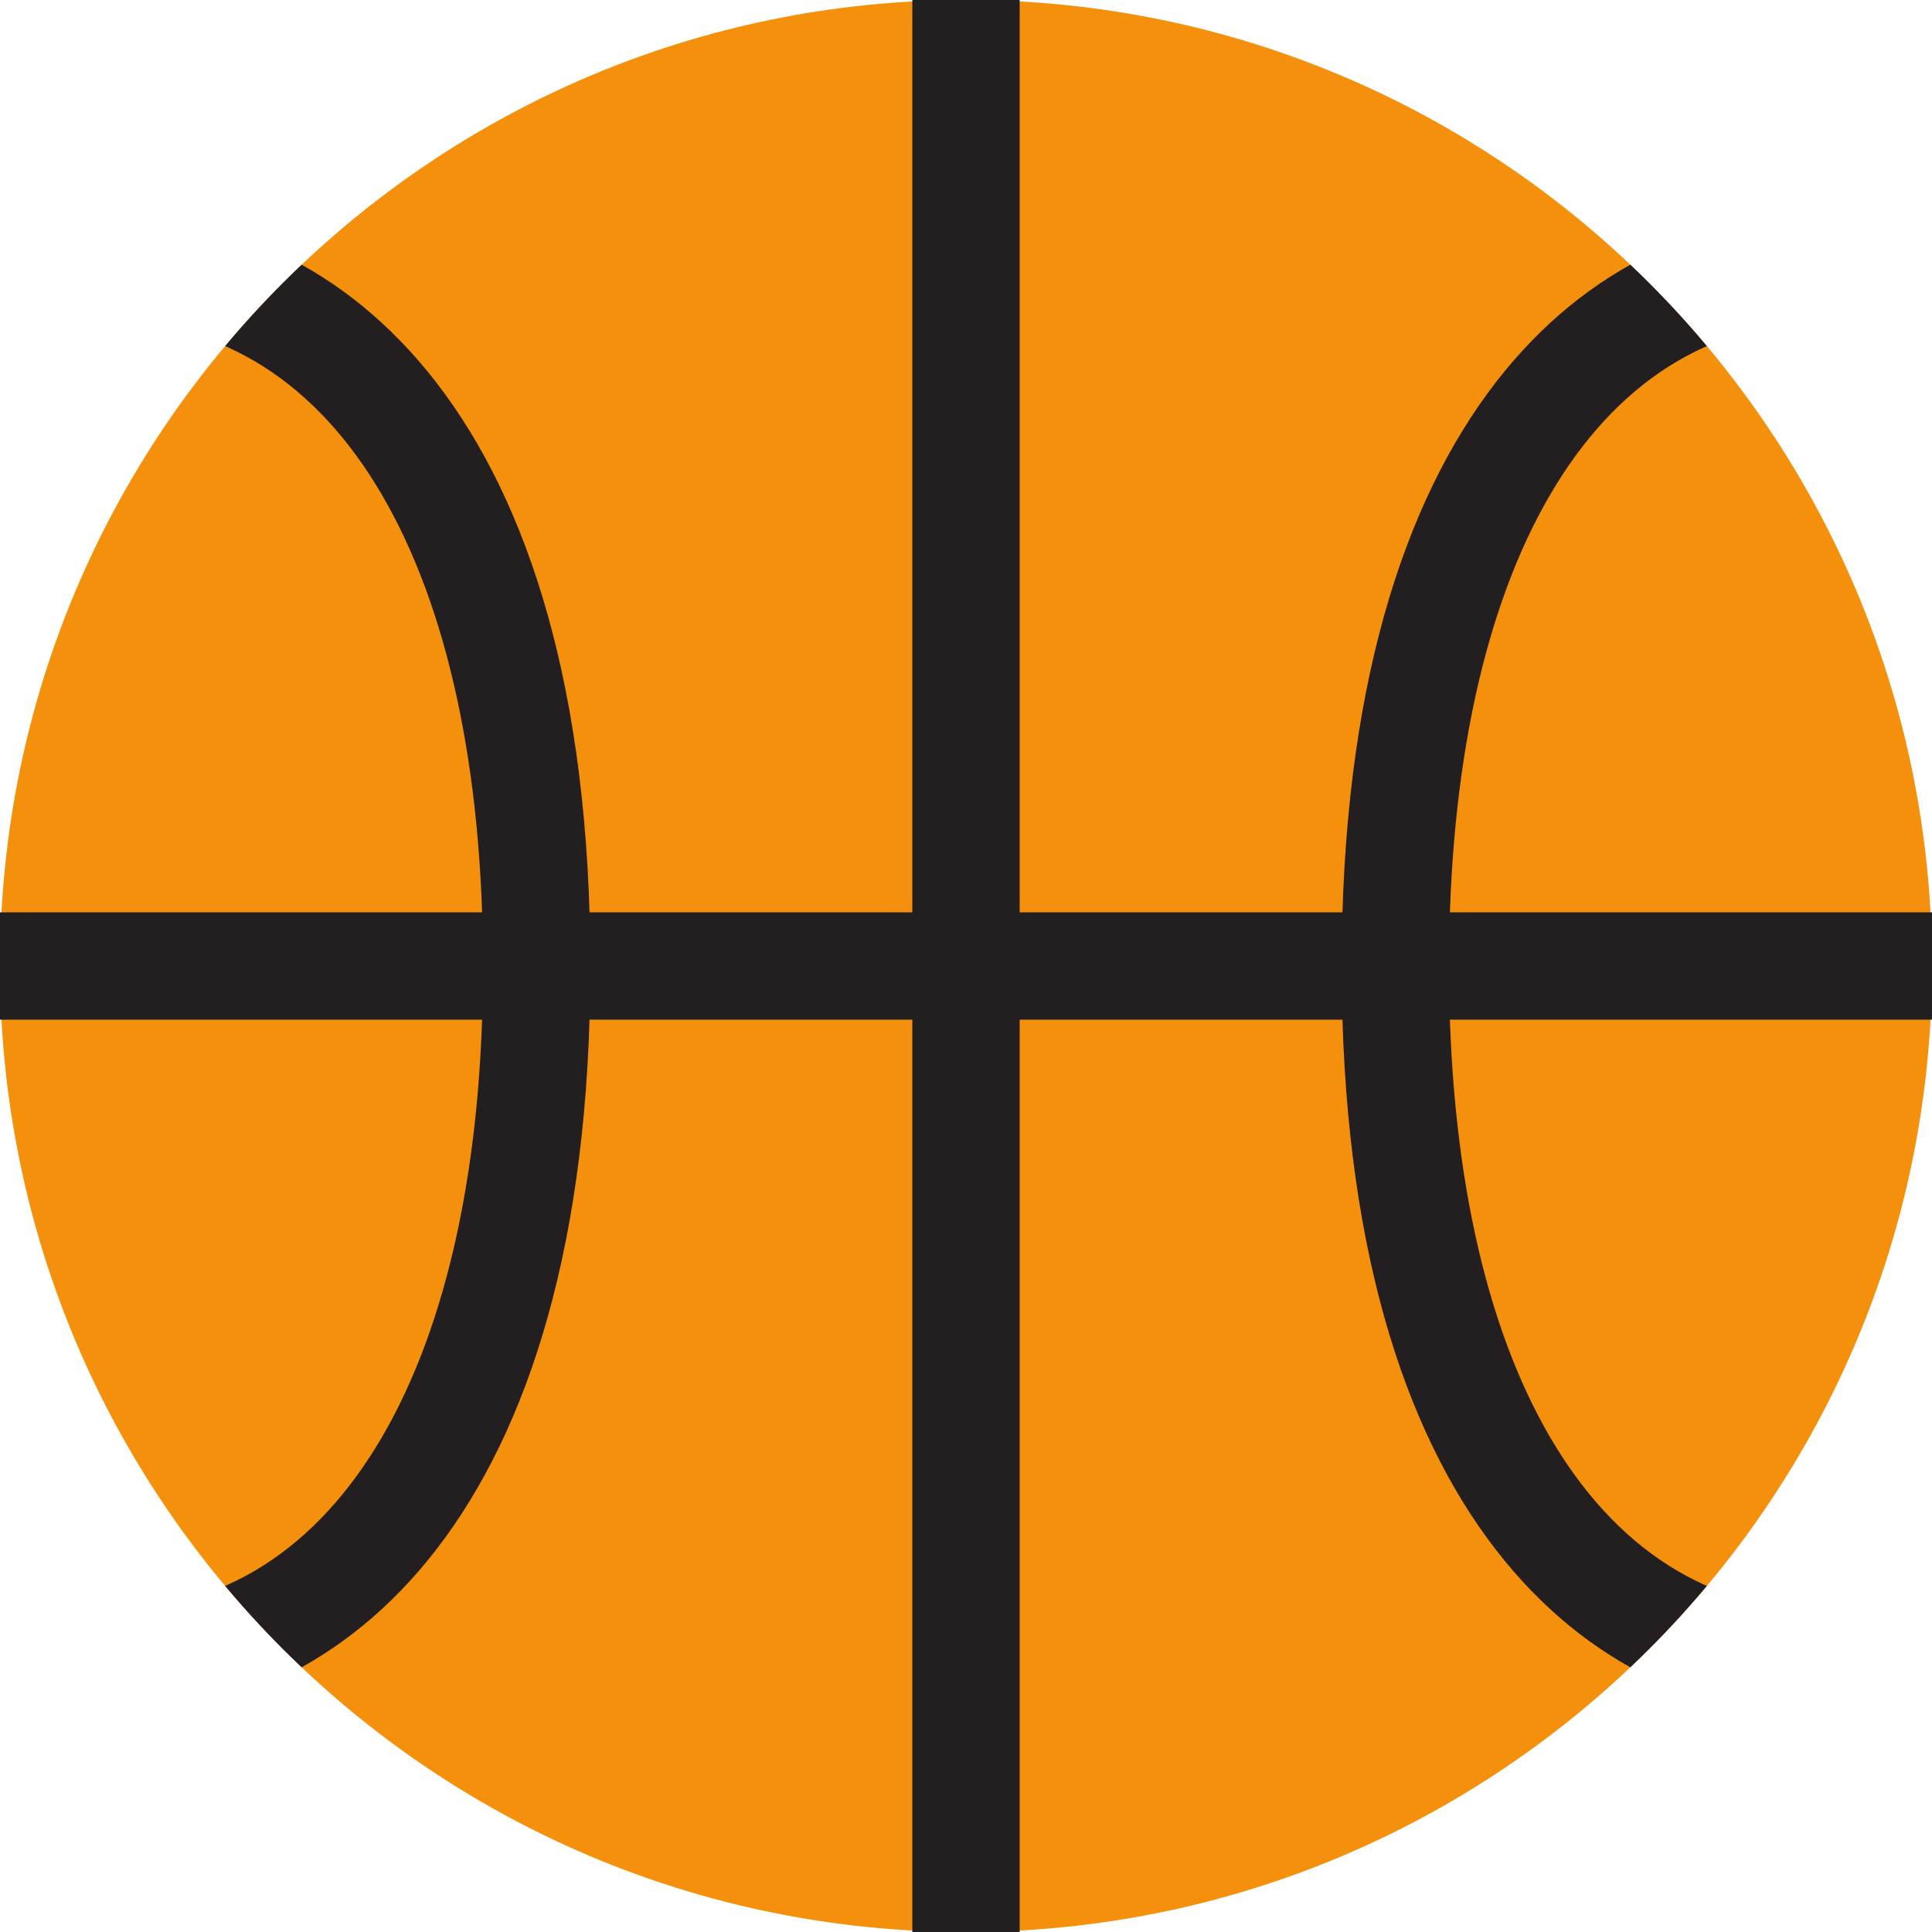 <?xml version="1.0" encoding="UTF-8" standalone="no"?><svg xmlns="http://www.w3.org/2000/svg" xmlns:cc="http://creativecommons.org/ns#" xmlns:dc="http://purl.org/dc/elements/1.1/" xmlns:rdf="http://www.w3.org/1999/02/22-rdf-syntax-ns#" xmlns:svg="http://www.w3.org/2000/svg" height="45" id="svg2" style="enable-background:new 0 0 45 45;" version="1.1" viewBox="0 0 45 45" width="45" xml:space="preserve"><defs id="defs6"><clipPath clipPathUnits="userSpaceOnUse" id="clipPath16"><path d="M 0,36 36,36 36,0 0,0 0,36 Z" id="path18"/></clipPath><clipPath clipPathUnits="userSpaceOnUse" id="clipPath32"><path d="M 18,36 C 8.059,36 0,27.941 0,18 l 0,0 C 0,8.059 8.059,0 18,0 l 0,0 c 9.941,0 18,8.059 18,18 l 0,0 c 0,9.941 -8.059,18 -18,18 z" id="path34"/></clipPath></defs><g id="g10" transform="matrix(1.25,0,0,-1.25,0,45)"><g id="g12"><g clip-path="url(#clipPath16)" id="g14"><g id="g20" transform="translate(36,18)"><path d="m 0,0 c 0,-9.941 -8.059,-18 -18,-18 -9.941,0 -18,8.059 -18,18 0,9.941 8.059,18 18,18 C -8.059,18 0,9.941 0,0" id="path22" style="fill:#f4900c;fill-opacity:1;fill-rule:nonzero;stroke:none"/></g><path d="m 19,0 -2,0 0,36 2,0 0,-36 z" id="path24" style="fill:#231f20;fill-opacity:1;fill-rule:nonzero;stroke:none"/><path d="m 0,19 36,0 0,-2 -36,0 0,2 z" id="path26" style="fill:#231f20;fill-opacity:1;fill-rule:nonzero;stroke:none"/></g></g><g id="g28"><g clip-path="url(#clipPath32)" id="g30"><g id="g36" transform="translate(2,30)"><path d="m 0,0 c -4.318,0 -7,-4.598 -7,-12 0,-7.402 2.682,-12 7,-12 4.318,0 7,4.598 7,12 C 7,-4.598 4.318,0 0,0 m 0,-26 c -4.351,0 -9,3.678 -9,14 0,10.322 4.649,14 9,14 4.351,0 9,-3.678 9,-14 0,-10.322 -4.649,-14 -9,-14" id="path38" style="fill:#231f20;fill-opacity:1;fill-rule:nonzero;stroke:none"/></g><g id="g40" transform="translate(34,30)"><path d="m 0,0 c -4.317,0 -7,-4.598 -7,-12 0,-7.402 2.683,-12 7,-12 4.317,0 7,4.598 7,12 C 7,-4.598 4.317,0 0,0 m 0,-26 c -4.351,0 -9,3.678 -9,14 0,10.322 4.649,14 9,14 4.351,0 9,-3.678 9,-14 0,-10.322 -4.649,-14 -9,-14" id="path42" style="fill:#231f20;fill-opacity:1;fill-rule:nonzero;stroke:none"/></g></g></g></g></svg>